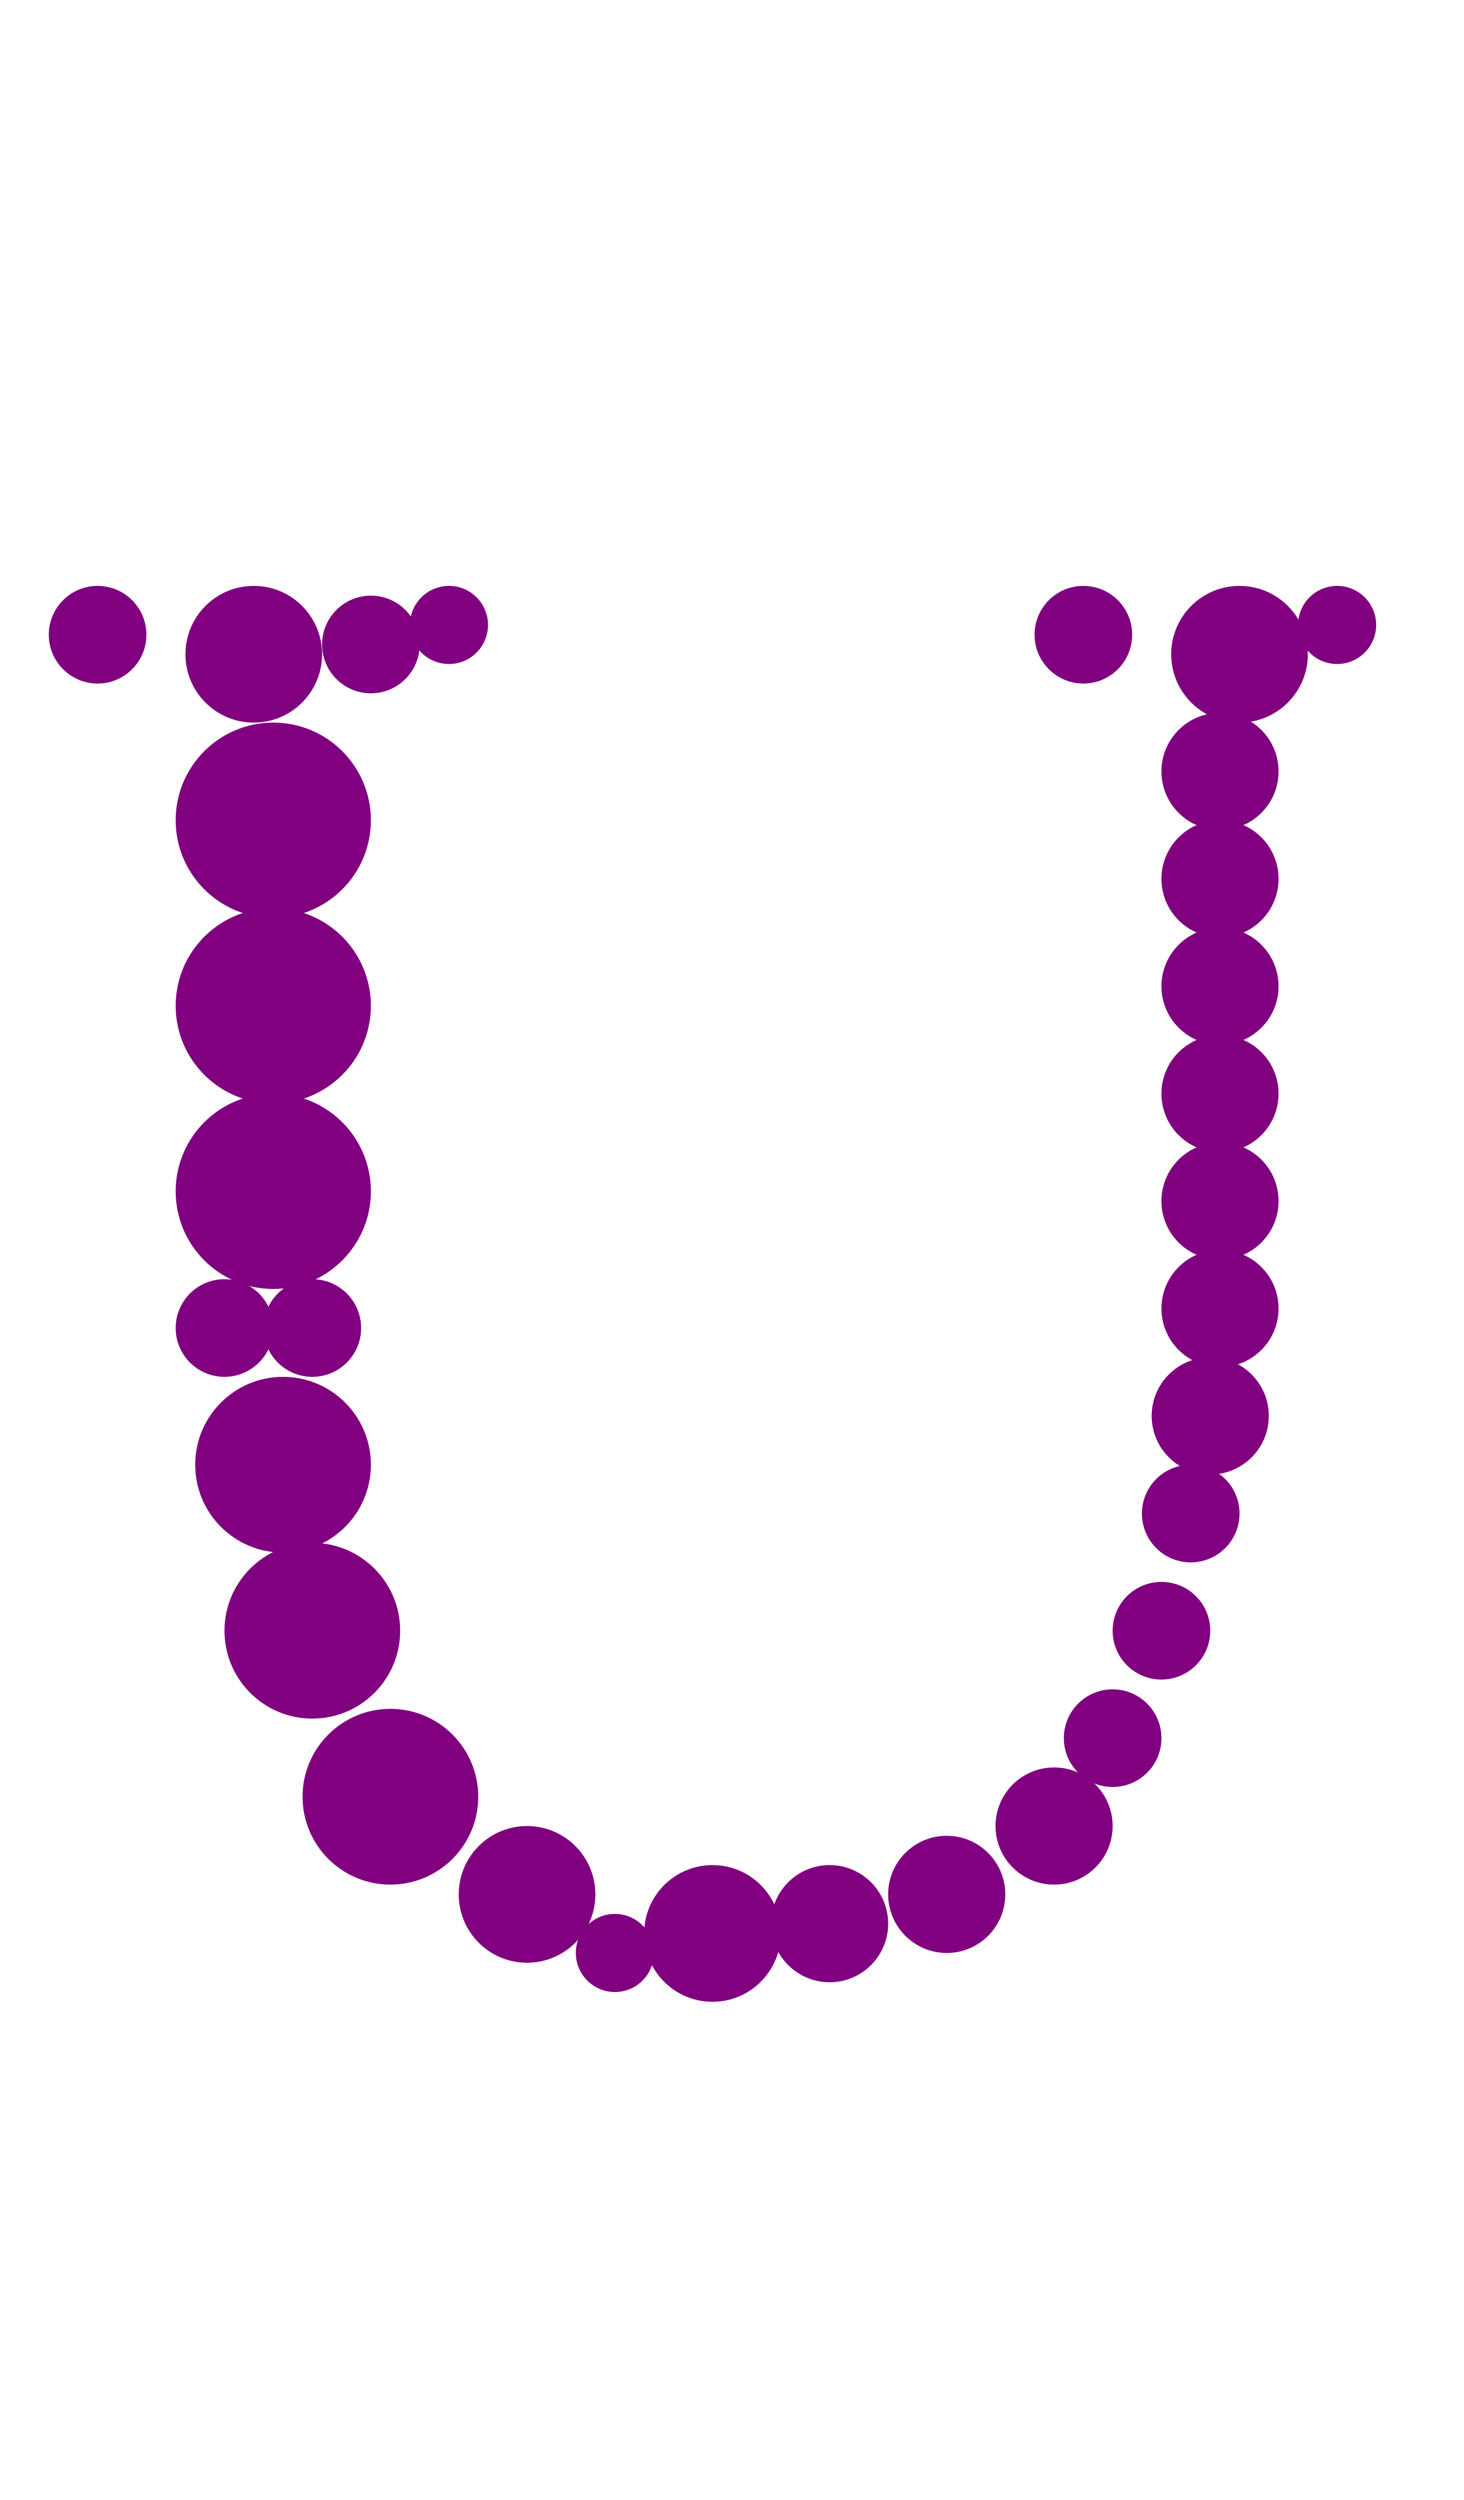 <?xml version="1.0"?>
<svg width="150" height="256">
  <circle cx="28" cy="84" r="10" fill="#800080" />
  <circle cx="28" cy="103" r="10" fill="#800080" />
  <circle cx="28" cy="122" r="10" fill="#800080" />
  <circle cx="29" cy="150" r="9" fill="#800080" />
  <circle cx="32" cy="167" r="9" fill="#800080" />
  <circle cx="40" cy="184" r="9" fill="#800080" />
  <circle cx="54" cy="194" r="7" fill="#800080" />
  <circle cx="26" cy="67" r="7" fill="#800080" />
  <circle cx="73" cy="198" r="7" fill="#800080" />
  <circle cx="127" cy="67" r="7" fill="#800080" />
  <circle cx="108" cy="187" r="6" fill="#800080" />
  <circle cx="85" cy="197" r="6" fill="#800080" />
  <circle cx="97" cy="194" r="6" fill="#800080" />
  <circle cx="124" cy="145" r="6" fill="#800080" />
  <circle cx="125" cy="79" r="6" fill="#800080" />
  <circle cx="125" cy="90" r="6" fill="#800080" />
  <circle cx="125" cy="101" r="6" fill="#800080" />
  <circle cx="125" cy="112" r="6" fill="#800080" />
  <circle cx="125" cy="123" r="6" fill="#800080" />
  <circle cx="125" cy="134" r="6" fill="#800080" />
  <circle cx="38" cy="66" r="5" fill="#800080" />
  <circle cx="10" cy="65" r="5" fill="#800080" />
  <circle cx="23" cy="136" r="5" fill="#800080" />
  <circle cx="32" cy="136" r="5" fill="#800080" />
  <circle cx="111" cy="65" r="5" fill="#800080" />
  <circle cx="114" cy="178" r="5" fill="#800080" />
  <circle cx="119" cy="167" r="5" fill="#800080" />
  <circle cx="122" cy="155" r="5" fill="#800080" />
  <circle cx="46" cy="64" r="4" fill="#800080" />
  <circle cx="63" cy="200" r="4" fill="#800080" />
  <circle cx="137" cy="64" r="4" fill="#800080" />
</svg>
